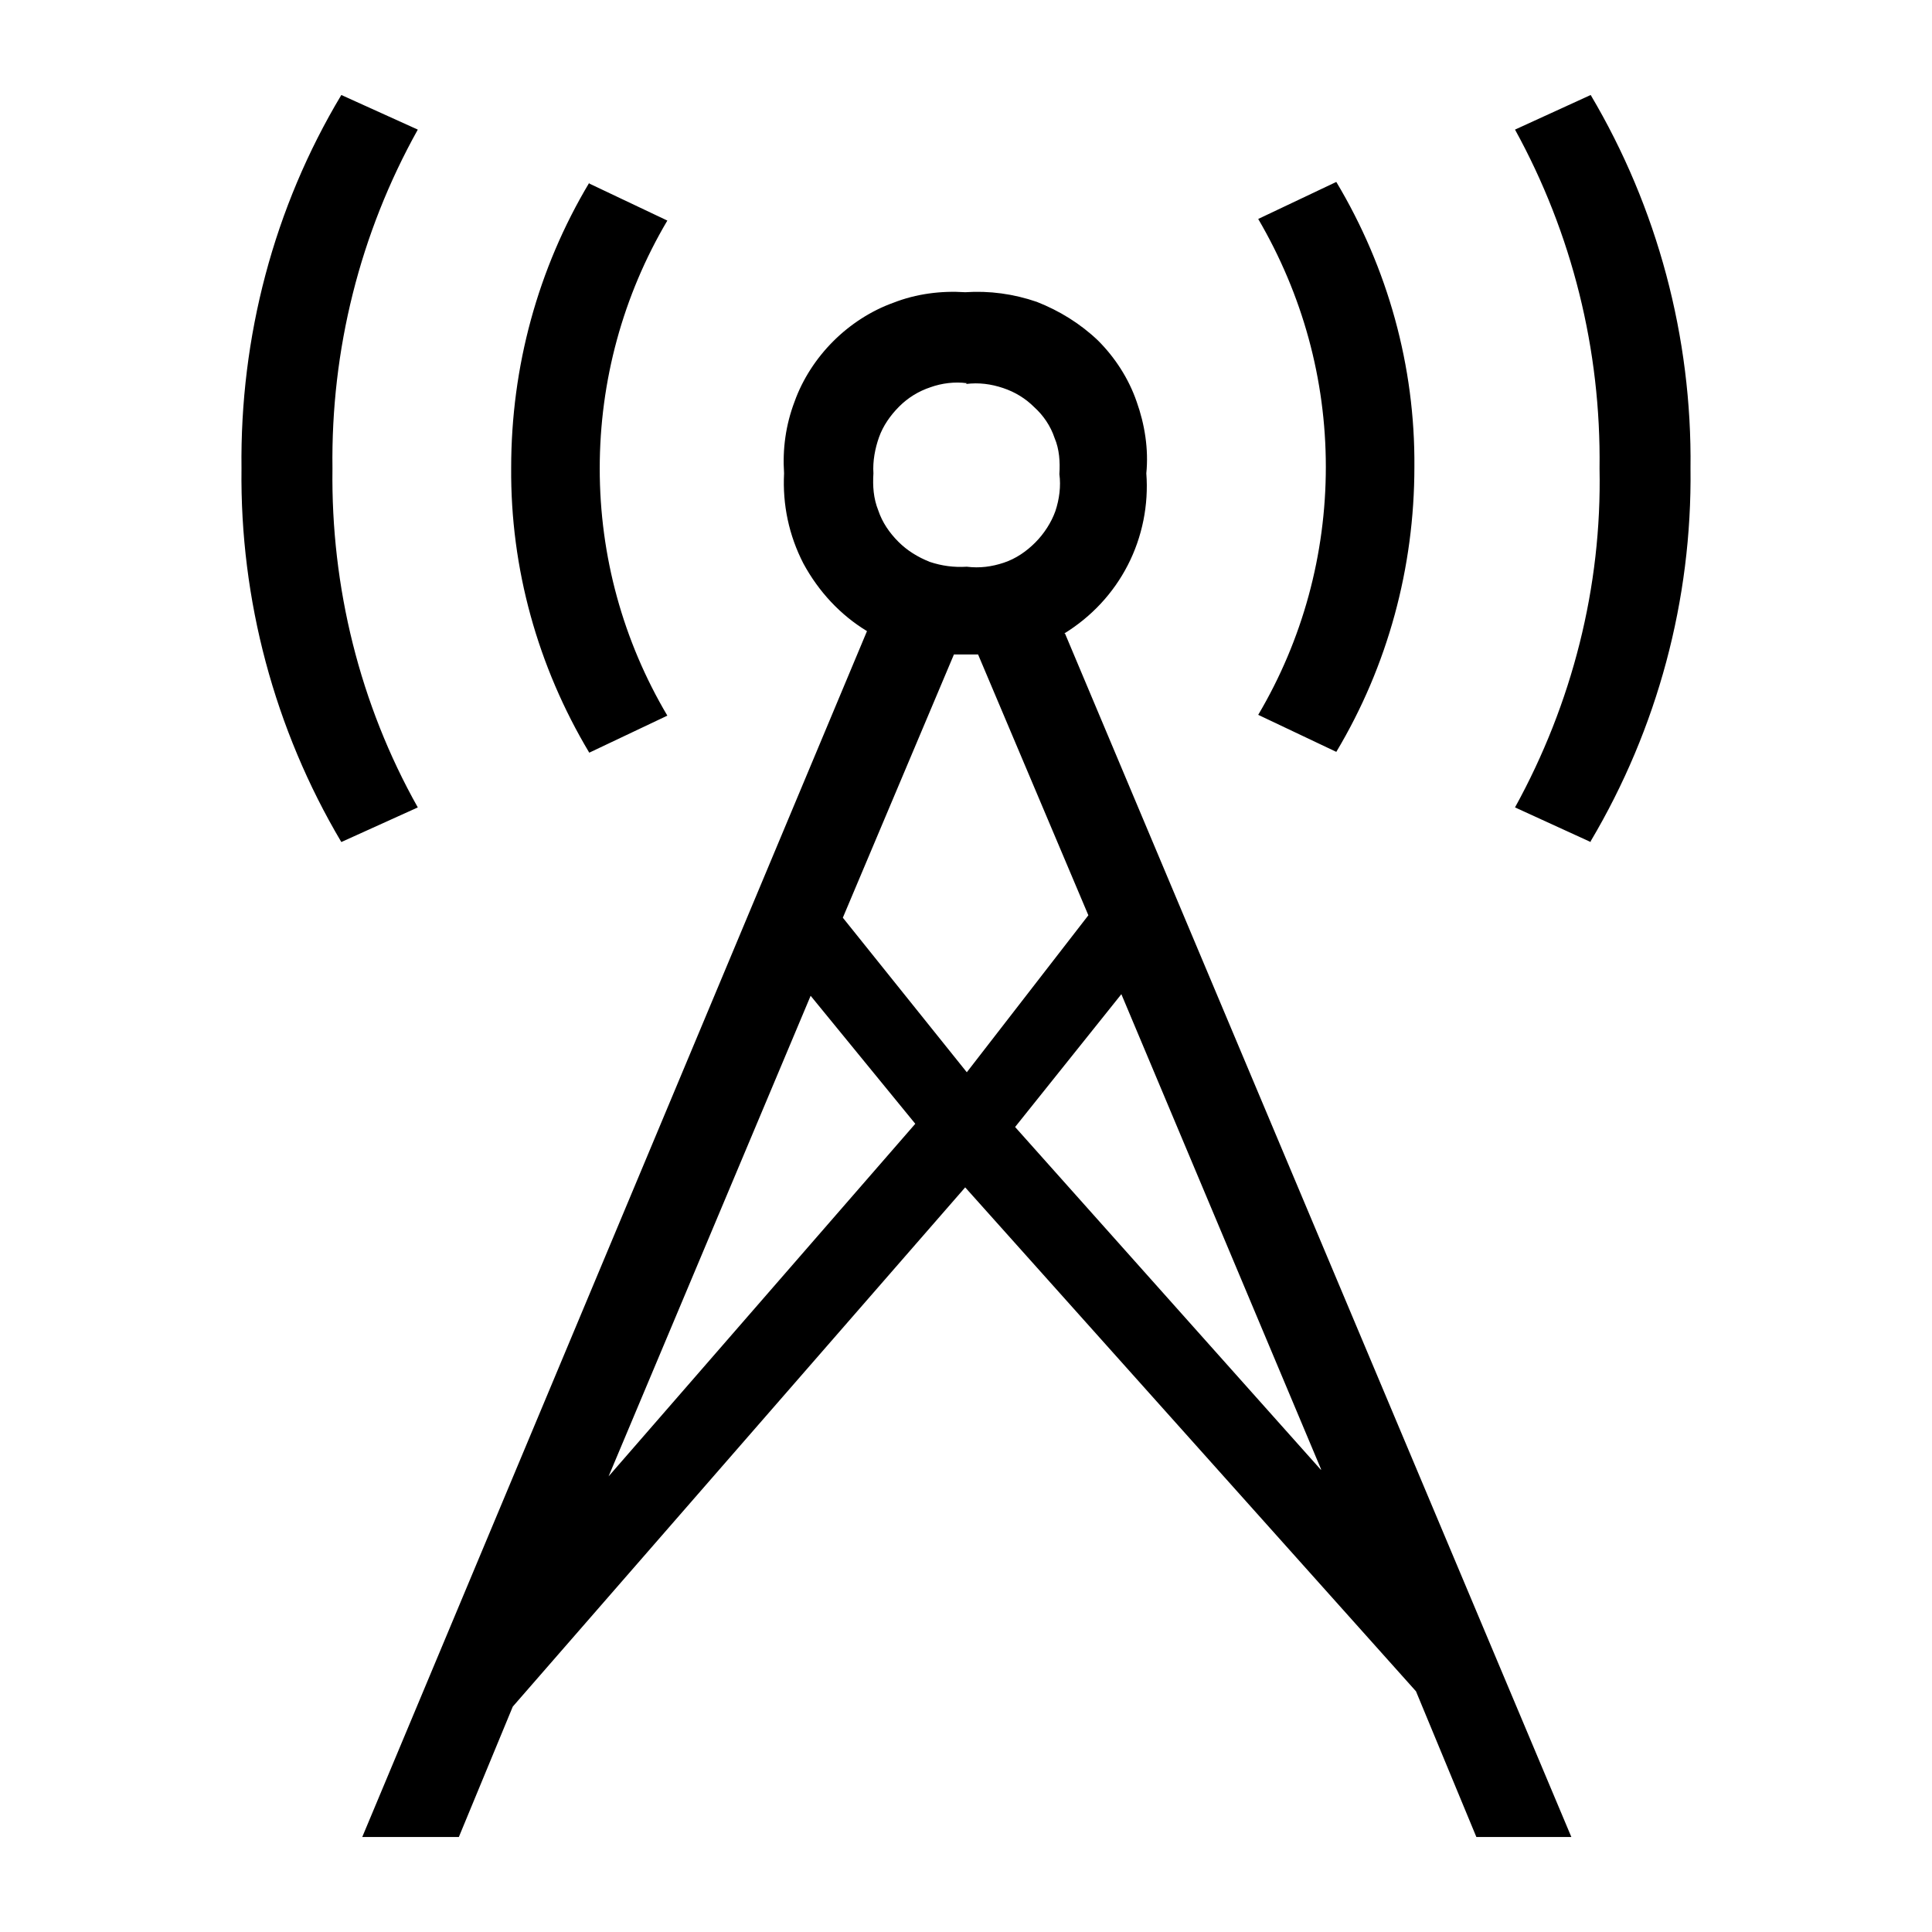 <?xml version="1.0" encoding="UTF-8"?><svg xmlns="http://www.w3.org/2000/svg" width="24" height="24" viewBox="0 0 24 24"><defs><style>.c{fill:none;}</style></defs><g id="a"><rect class="c" width="24" height="24"/></g><g id="b"><path d="M4.24,1.18l.95,.43c-.72,1.29-1.08,2.74-1.06,4.21-.02,1.47,.34,2.93,1.06,4.21l-.95,.43c-.83-1.4-1.26-3.01-1.24-4.64-.02-1.63,.4-3.24,1.24-4.64h0ZM13.23,7.87l6.29,14.95h-1.18l-.75-1.81-5.6-6.26-5.62,6.45-.67,1.62h-1.2L10.77,7.84c-.33-.2-.6-.49-.79-.84-.18-.35-.26-.73-.24-1.12-.02-.3,.02-.6,.13-.89,.1-.28,.27-.54,.48-.75,.21-.21,.47-.38,.75-.48,.28-.11,.59-.15,.89-.13,.3-.02,.6,.02,.89,.12,.28,.11,.54,.27,.76,.48,.21,.21,.38,.47,.48,.76,.1,.28,.15,.59,.12,.89,.03,.39-.05,.79-.23,1.14-.18,.35-.45,.64-.79,.85h0ZM7.32,2.28l.97,.46c-.55,.93-.84,1.99-.84,3.08s.29,2.14,.84,3.07l-.97,.46c-.64-1.07-.98-2.29-.97-3.54,0-1.25,.33-2.47,.97-3.54h0Zm.24,16.06l3.81-4.38-1.3-1.59-2.51,5.97Zm4.29-10.21l-1.38,3.27,1.54,1.92,1.51-1.95-1.37-3.24h-.3Zm.16-3.37c-.15-.02-.31,0-.45,.05-.15,.05-.28,.13-.39,.24-.11,.11-.2,.24-.25,.38-.05,.14-.08,.3-.07,.45-.01,.16,0,.31,.06,.46,.05,.15,.14,.28,.25,.39,.11,.11,.24,.19,.39,.25,.15,.05,.3,.07,.46,.06,.16,.02,.31,0,.46-.05,.15-.05,.28-.14,.39-.25,.11-.11,.2-.25,.25-.39,.05-.15,.07-.31,.05-.46,.01-.15,0-.31-.06-.45-.05-.15-.14-.28-.25-.38-.11-.11-.24-.19-.39-.24-.15-.05-.3-.07-.46-.05h0Zm4.4,13.49l-2.48-5.9-1.32,1.65,3.8,4.26Zm.19-8.91l-.97-.46c.55-.93,.84-1.99,.84-3.08s-.29-2.14-.84-3.08l.97-.46c.64,1.07,.98,2.29,.97,3.54,0,1.25-.33,2.47-.97,3.54h0Zm3.16,1.12l-.94-.43c.71-1.29,1.08-2.74,1.05-4.21,.02-1.47-.34-2.92-1.05-4.21l.94-.43c.83,1.4,1.26,3.01,1.24,4.64,.02,1.63-.41,3.23-1.24,4.63h0Z"/></g></svg>